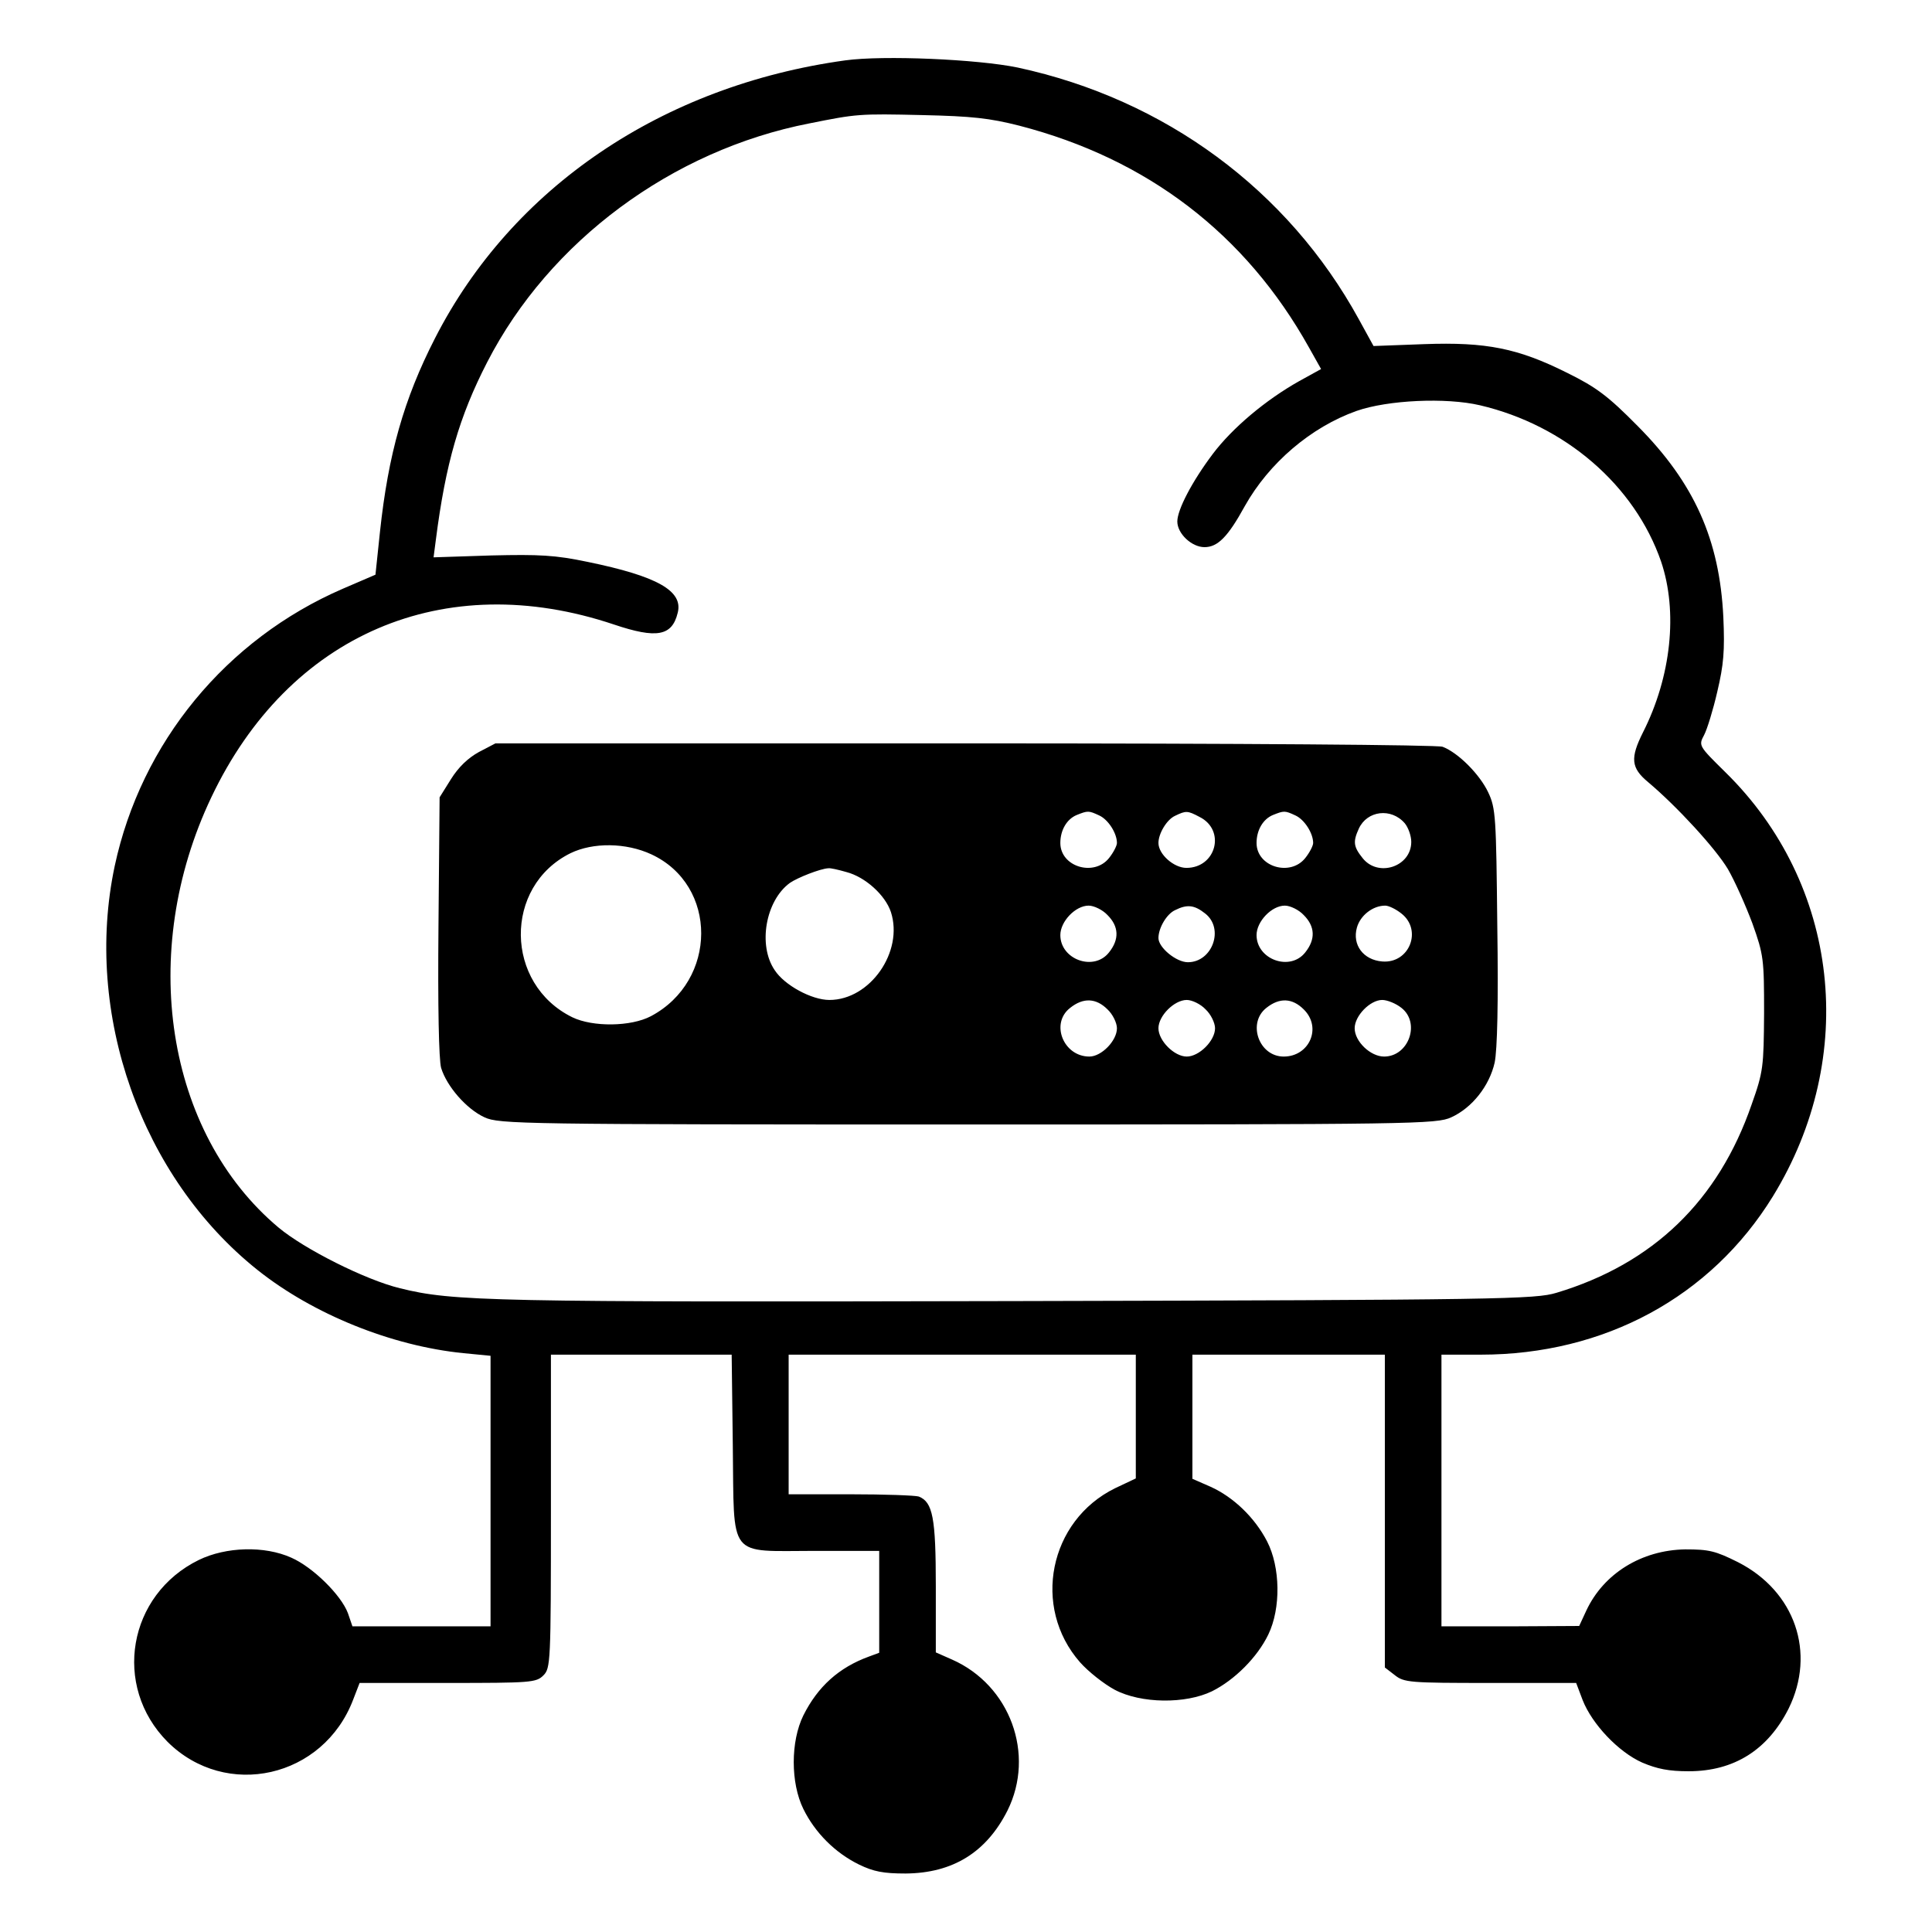 <?xml version="1.0" standalone="no"?>
<!DOCTYPE svg PUBLIC "-//W3C//DTD SVG 20010904//EN"
 "http://www.w3.org/TR/2001/REC-SVG-20010904/DTD/svg10.dtd">
<svg version="1.0" xmlns="http://www.w3.org/2000/svg"
 viewBox="0 0 512 512"
 preserveAspectRatio="xMidYMid meet">

<g transform="translate(0,512) scale(0.1,-0.1)"
fill="#000000" stroke="none">
<path d="M2240 4960 c-485 -67 -883 -337 -1087 -736 -83 -162 -124 -308 -146
-513 l-12 -114 -86 -37 c-310 -134 -535 -408 -605 -735 -83 -391 70 -825 379
-1071 147 -117 355 -201 545 -220 l72 -7 0 -358 0 -359 -183 0 -183 0 -12 35
c-18 48 -93 122 -150 147 -71 32 -173 29 -245 -6 -188 -92 -230 -334 -83 -482
155 -154 413 -96 492 112 l17 44 233 0 c221 0 235 1 254 20 19 19 20 33 20
435 l0 415 239 0 240 0 3 -241 c4 -304 -16 -279 219 -279 l169 0 0 -135 0
-135 -27 -10 c-80 -29 -136 -80 -174 -156 -34 -69 -34 -179 0 -248 31 -63 84
-116 147 -147 39 -19 65 -24 124 -24 125 1 214 56 270 167 74 149 7 332 -147
400 l-43 19 0 175 c0 182 -8 223 -45 238 -9 3 -91 6 -181 6 l-164 0 0 185 0
185 460 0 460 0 0 -164 0 -164 -55 -26 c-175 -86 -221 -315 -93 -461 22 -25
64 -58 92 -73 70 -37 188 -38 258 -4 60 30 120 90 149 150 34 70 32 179 -3
247 -33 64 -90 118 -150 145 l-48 21 0 164 0 165 255 0 255 0 0 -414 0 -415
26 -20 c25 -20 39 -21 254 -21 l227 0 17 -45 c25 -64 95 -138 158 -166 40 -17
71 -23 123 -23 121 0 210 57 265 166 73 148 17 311 -134 388 -60 30 -77 34
-140 34 -116 -2 -216 -64 -262 -162 l-19 -41 -182 -1 -183 0 0 360 0 360 104
0 c328 0 610 153 774 419 228 371 177 828 -126 1125 -70 69 -71 70 -56 98 8
15 24 67 35 115 17 72 20 108 16 198 -10 205 -77 355 -227 506 -79 80 -110
103 -187 141 -130 65 -214 82 -379 76 l-134 -5 -39 71 c-188 343 -514 583
-904 667 -106 22 -356 33 -457 19z m461 -173 c340 -88 600 -287 768 -588 l32
-57 -58 -32 c-89 -50 -177 -124 -229 -193 -55 -73 -94 -148 -94 -179 0 -32 38
-68 72 -68 35 0 62 27 107 109 64 114 175 209 296 252 83 29 237 36 327 15
226 -53 410 -212 480 -414 45 -133 27 -305 -48 -453 -34 -68 -32 -94 14 -132
76 -64 178 -175 211 -230 18 -31 47 -96 65 -144 30 -84 31 -95 31 -238 -1
-142 -2 -155 -33 -242 -88 -255 -261 -422 -517 -499 -56 -17 -143 -19 -1435
-22 -1391 -3 -1489 -1 -1630 34 -91 22 -254 104 -322 161 -299 251 -373 730
-178 1140 205 432 617 609 1067 458 113 -38 154 -31 169 31 15 58 -54 97 -239
135 -86 18 -127 20 -255 17 l-153 -5 6 46 c26 203 62 327 136 471 165 321 490
562 854 633 125 25 131 26 300 22 131 -3 177 -8 256 -28z"/>
<path d="M1269 3127 c-29 -16 -54 -40 -74 -72 l-30 -48 -3 -341 c-2 -215 1
-354 7 -376 15 -49 67 -109 115 -131 39 -18 96 -19 1281 -19 1185 0 1242 1
1281 19 55 25 101 83 115 145 7 34 10 158 7 361 -3 289 -4 313 -24 355 -22 47
-79 105 -121 121 -14 5 -522 9 -1267 9 l-1243 0 -44 -23z m1644 -168 c24 -11
47 -47 47 -73 0 -7 -9 -25 -21 -40 -40 -50 -129 -23 -129 40 0 34 17 63 43 74
30 12 32 12 60 -1z m266 -4 c70 -35 44 -135 -35 -135 -33 0 -74 36 -74 66 0
25 22 62 44 72 29 14 33 14 65 -3z m254 4 c24 -11 47 -47 47 -73 0 -7 -9 -25
-21 -40 -40 -50 -129 -23 -129 40 0 34 17 63 43 74 30 12 32 12 60 -1z m290
-21 c9 -11 17 -33 17 -49 0 -66 -88 -95 -129 -43 -24 30 -26 43 -10 78 22 48
86 56 122 14z m-1997 -82 c177 -82 176 -335 -1 -429 -53 -28 -154 -29 -208 -3
-180 88 -183 347 -5 435 60 29 147 28 214 -3z m517 -47 c50 -13 103 -61 118
-106 34 -105 -55 -233 -163 -233 -47 0 -119 39 -145 79 -45 66 -24 184 40 231
20 14 81 38 102 39 6 1 27 -4 48 -10z m692 -114 c30 -30 32 -64 4 -99 -40 -51
-129 -19 -129 46 0 36 40 78 75 78 14 0 37 -11 50 -25z m259 4 c51 -40 19
-129 -46 -129 -31 0 -78 39 -78 64 0 27 22 64 44 74 32 16 51 14 80 -9z m261
-4 c30 -30 32 -64 4 -99 -40 -51 -129 -19 -129 46 0 36 40 78 75 78 14 0 37
-11 50 -25z m259 4 c56 -44 21 -133 -51 -127 -50 4 -80 44 -67 90 9 32 42 58
75 58 9 0 28 -9 43 -21z m-779 -254 c14 -13 25 -36 25 -50 0 -33 -41 -75 -73
-75 -69 0 -104 88 -51 129 35 28 69 26 99 -4z m260 0 c14 -13 25 -36 25 -50 0
-33 -42 -75 -75 -75 -33 0 -75 42 -75 75 0 33 42 75 75 75 14 0 37 -11 50 -25z
m260 0 c49 -48 15 -125 -53 -125 -66 0 -97 89 -46 129 35 28 69 26 99 -4z
m259 4 c51 -40 19 -129 -46 -129 -36 0 -78 40 -78 75 0 33 41 75 73 75 13 0
36 -9 51 -21z"/>
</g>
</svg>

